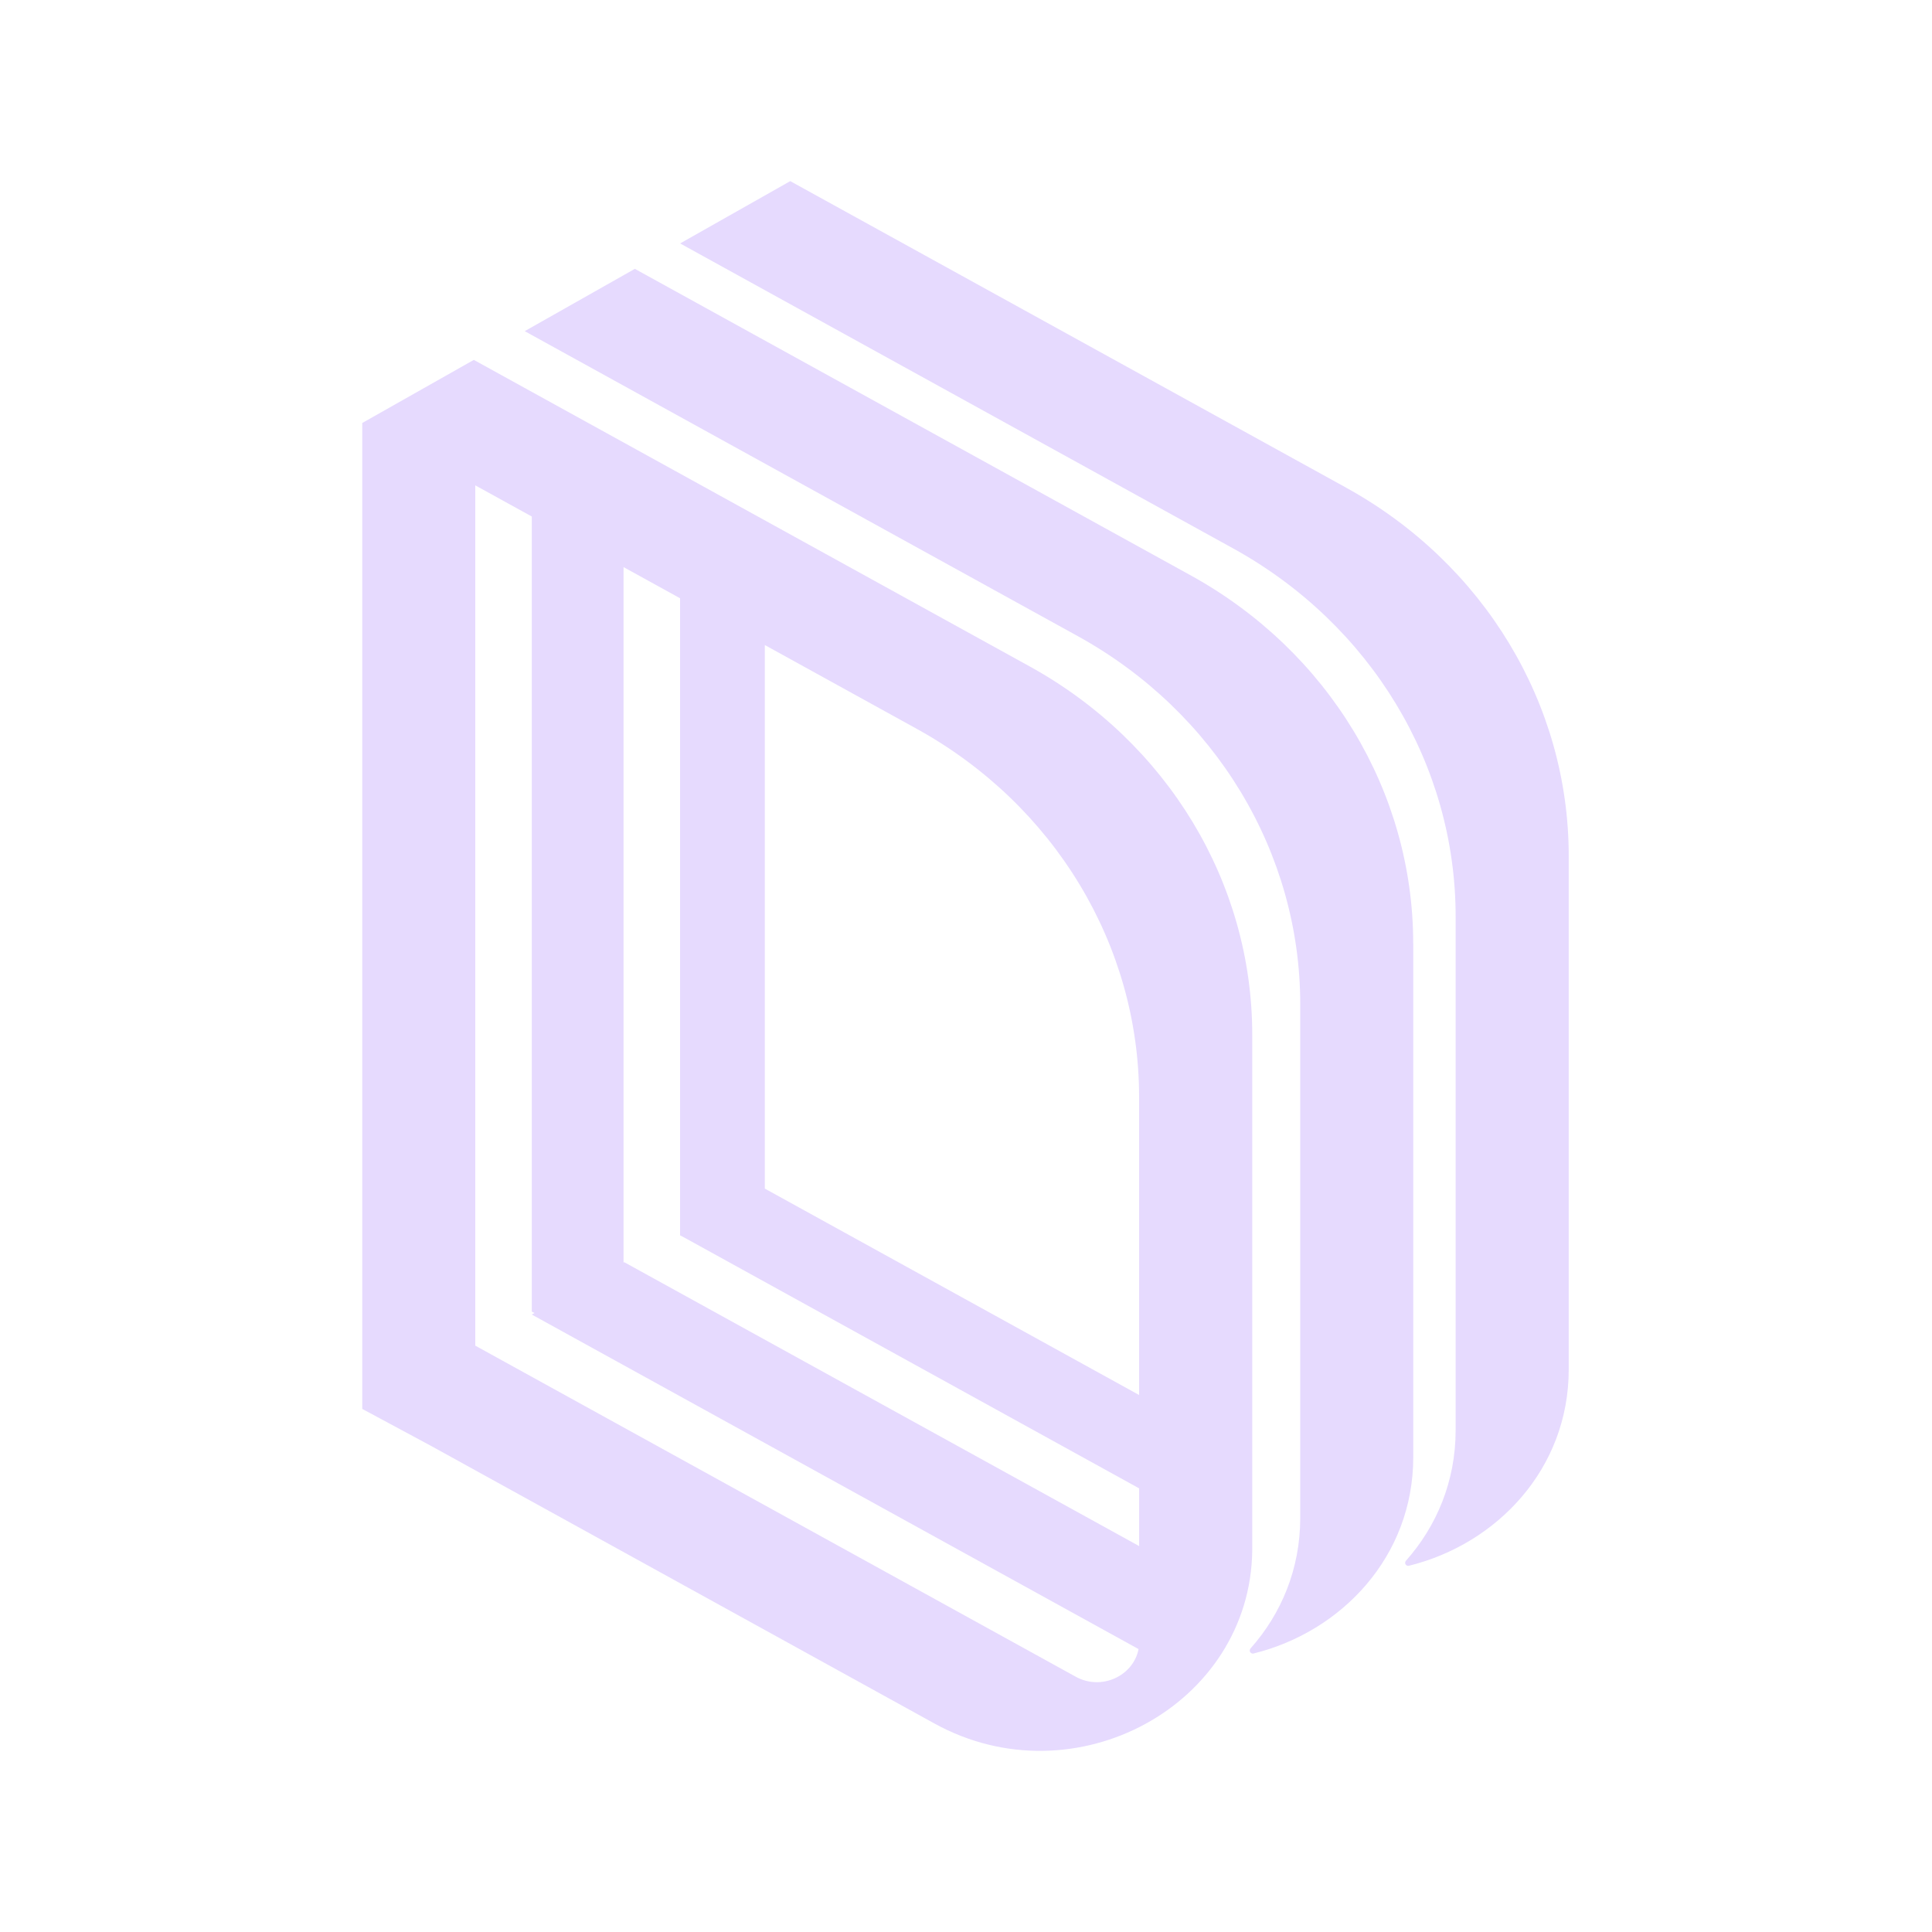 <svg width="32" height="32" viewBox="0 0 32 32" fill="none" xmlns="http://www.w3.org/2000/svg">
<path fill-rule="evenodd" clip-rule="evenodd" d="M22.296 8.077L13.089 3L11.265 4.032L20.424 9.083C22.705 10.341 24.11 12.665 24.11 15.18V23.688C24.11 24.536 23.794 25.28 23.287 25.851C23.28 25.858 23.277 25.866 23.275 25.875C23.267 25.911 23.3 25.943 23.336 25.934C24.799 25.573 25.983 24.324 25.983 22.683V14.175C25.983 11.66 24.578 9.336 22.297 8.078L22.296 8.077Z" fill="#E6DAFE"/>
<path fill-rule="evenodd" clip-rule="evenodd" d="M23.407 15.627C23.407 13.112 22.003 10.788 19.722 9.53L10.515 4.453L8.691 5.485L17.851 10.536C20.131 11.794 21.536 14.118 21.536 16.633V25.141C21.536 25.989 21.22 26.733 20.713 27.303C20.707 27.311 20.703 27.319 20.701 27.328C20.694 27.364 20.726 27.396 20.763 27.387C22.225 27.026 23.408 25.777 23.408 24.136V15.628L23.407 15.627Z" fill="#E6DAFE"/>
<path fill-rule="evenodd" clip-rule="evenodd" d="M20.741 25.684V17.135C20.741 14.62 19.336 12.296 17.055 11.038L7.848 5.961L6 7.006V23.336L7.131 23.944L15.476 28.546C17.803 29.829 20.709 28.24 20.741 25.684ZM17.816 27.771L7.872 22.288V8.039L8.808 8.555V21.724L8.853 21.748L8.808 21.773L18.858 27.314C18.773 27.756 18.246 28.009 17.816 27.771ZM18.868 25.608L10.34 20.906L10.328 20.913V9.393L11.264 9.909V20.461L11.362 20.513L18.868 24.652V25.608ZM18.868 23.106L12.668 19.687V10.684L15.183 12.071C17.463 13.329 18.867 15.653 18.867 18.168V23.106H18.868Z" fill="#E6DAFE"/>
</svg>
